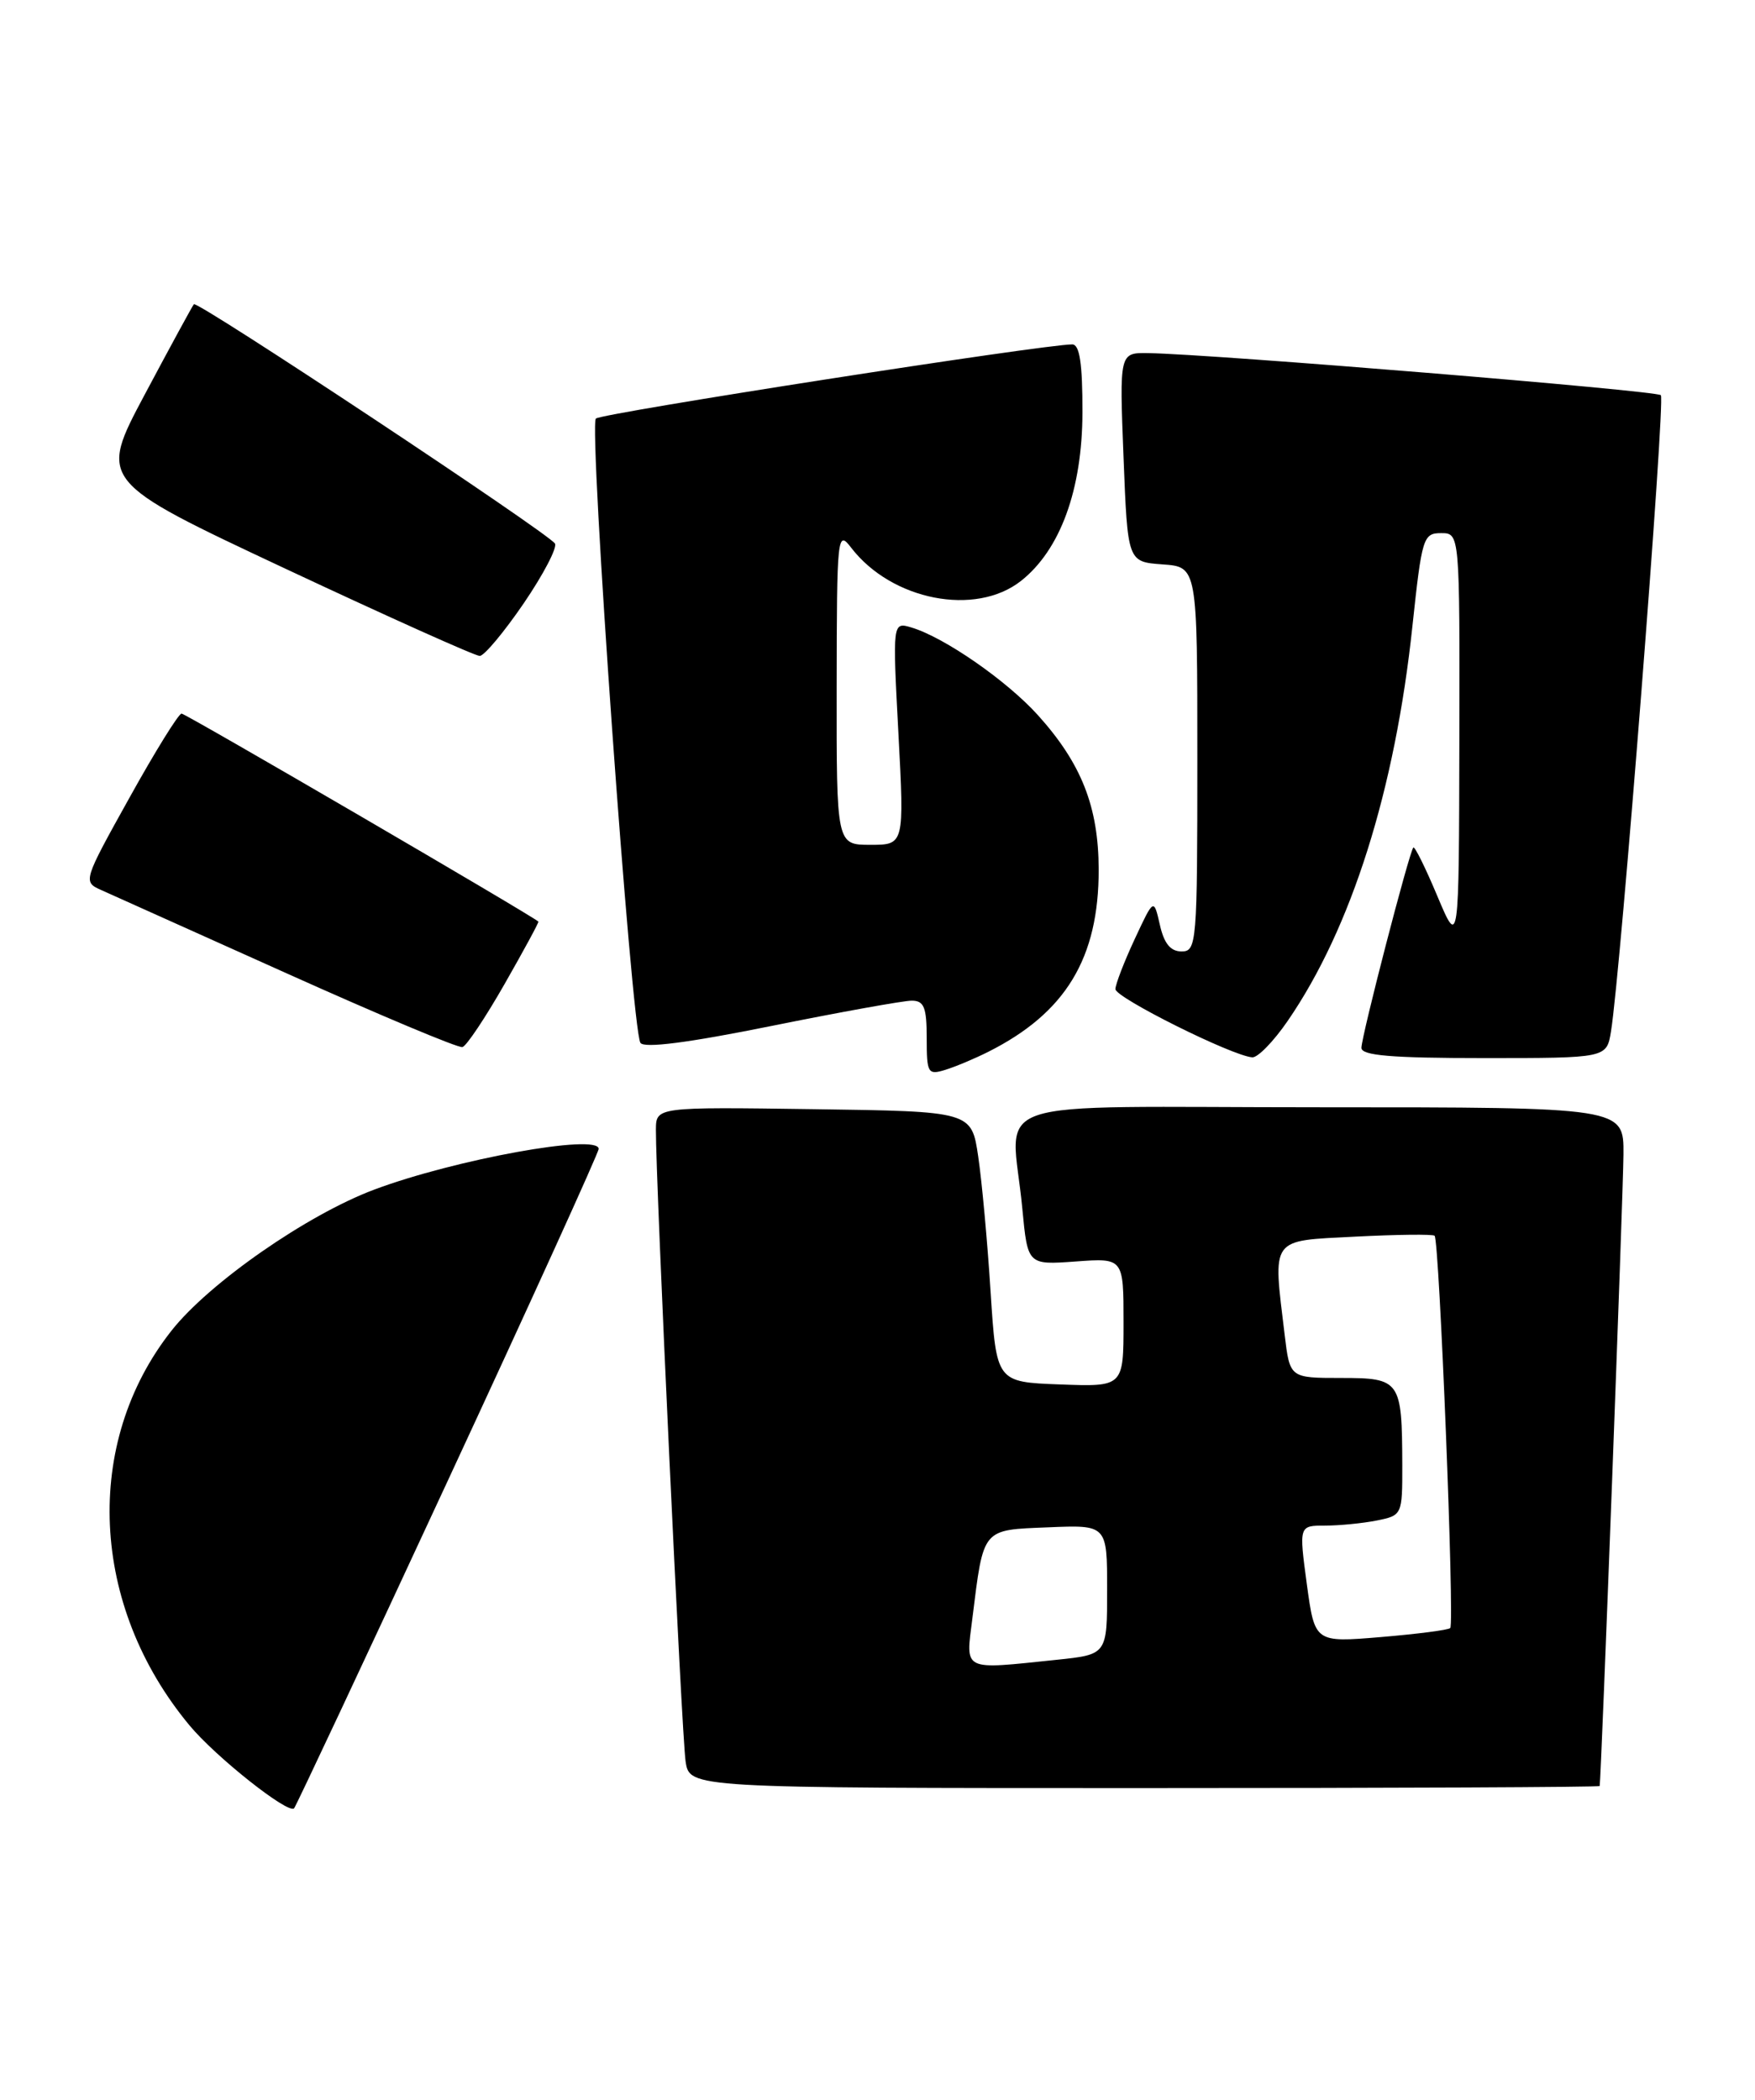 <?xml version="1.0" encoding="UTF-8" standalone="no"?>
<!DOCTYPE svg PUBLIC "-//W3C//DTD SVG 1.1//EN" "http://www.w3.org/Graphics/SVG/1.1/DTD/svg11.dtd" >
<svg xmlns="http://www.w3.org/2000/svg" xmlns:xlink="http://www.w3.org/1999/xlink" version="1.1" viewBox="0 0 214 256">
 <g >
 <path fill="currentColor"
d=" M 54.62 180.49 C 64.73 158.71 73.00 140.52 73.00 140.07 C 73.00 138.17 55.48 141.35 45.65 145.03 C 37.47 148.09 25.53 156.39 20.93 162.21 C 10.08 175.94 10.98 195.77 23.11 210.36 C 26.31 214.21 35.13 221.20 35.86 220.47 C 36.07 220.26 44.52 202.27 54.62 180.49 Z  M 195.06 217.75 C 195.24 216.96 197.93 145.53 197.96 140.75 C 198.00 135.00 198.00 135.00 161.00 135.00 C 118.80 135.00 123.35 133.45 124.66 147.36 C 125.31 154.22 125.31 154.22 131.15 153.80 C 137.00 153.37 137.00 153.37 137.00 161.23 C 137.00 169.08 137.00 169.08 129.25 168.79 C 121.50 168.50 121.50 168.50 120.79 157.50 C 120.41 151.45 119.73 144.03 119.28 141.00 C 118.47 135.50 118.47 135.50 99.24 135.23 C 80.00 134.96 80.00 134.96 79.98 137.73 C 79.94 143.68 83.13 211.69 83.60 214.75 C 84.09 218.00 84.09 218.00 139.55 218.00 C 170.05 218.00 195.03 217.89 195.06 217.75 Z  M 120.50 128.24 C 129.95 123.49 133.99 116.82 133.97 106.00 C 133.95 98.36 131.87 93.08 126.55 87.18 C 122.73 82.96 115.17 77.72 111.16 76.51 C 108.83 75.81 108.83 75.81 109.55 89.41 C 110.27 103.00 110.27 103.00 106.13 103.00 C 102.00 103.00 102.00 103.00 102.02 83.75 C 102.04 65.17 102.11 64.58 103.80 66.79 C 108.74 73.20 118.94 75.19 124.49 70.83 C 129.29 67.05 131.98 59.68 131.99 50.25 C 132.00 44.32 131.65 42.00 130.75 41.99 C 127.38 41.97 73.39 50.37 72.66 51.03 C 71.76 51.84 77.00 125.39 78.09 127.14 C 78.51 127.83 83.90 127.14 94.04 125.09 C 102.46 123.39 110.17 122.00 111.17 122.00 C 112.68 122.00 113.00 122.81 113.00 126.57 C 113.00 130.84 113.14 131.09 115.25 130.44 C 116.49 130.06 118.85 129.07 120.50 128.24 Z  M 157.01 124.48 C 164.78 113.19 170.11 96.33 172.23 76.31 C 173.38 65.55 173.54 65.00 175.72 65.00 C 178.00 65.00 178.00 65.00 177.95 90.25 C 177.90 115.50 177.90 115.50 175.27 109.26 C 173.83 105.82 172.51 103.16 172.34 103.33 C 171.85 103.81 166.01 126.34 166.01 127.75 C 166.00 128.69 169.65 129.00 180.95 129.00 C 195.91 129.00 195.91 129.00 196.44 125.75 C 197.62 118.52 203.09 48.75 202.52 48.18 C 201.95 47.62 147.89 43.18 140.00 43.05 C 136.50 43.00 136.50 43.00 137.00 55.75 C 137.50 68.50 137.50 68.50 141.75 68.81 C 146.00 69.11 146.00 69.11 146.00 92.56 C 146.00 115.01 145.92 116.00 144.08 116.00 C 142.73 116.00 141.94 115.03 141.43 112.75 C 140.69 109.50 140.69 109.50 138.36 114.50 C 137.08 117.25 136.02 119.99 136.01 120.59 C 136.00 121.63 150.23 128.73 152.70 128.91 C 153.36 128.96 155.30 126.97 157.01 124.48 Z  M 61.54 119.95 C 63.88 115.85 65.73 112.44 65.65 112.36 C 64.85 111.61 22.63 87.00 22.14 87.00 C 21.78 87.00 18.92 91.61 15.79 97.25 C 10.16 107.36 10.11 107.51 12.29 108.49 C 13.51 109.03 23.72 113.62 35.00 118.69 C 46.28 123.76 55.90 127.80 56.39 127.66 C 56.89 127.52 59.20 124.05 61.54 119.95 Z  M 63.86 73.56 C 66.26 70.04 67.97 66.76 67.67 66.27 C 66.87 64.99 24.05 36.61 23.64 37.09 C 23.45 37.32 20.76 42.26 17.66 48.08 C 12.03 58.65 12.03 58.65 34.77 69.32 C 47.27 75.18 57.95 79.98 58.50 79.97 C 59.05 79.96 61.46 77.07 63.86 73.56 Z  M 118.57 197.30 C 119.95 186.22 119.69 186.54 127.82 186.21 C 135.00 185.91 135.00 185.91 135.00 193.81 C 135.00 201.72 135.00 201.72 128.85 202.36 C 117.22 203.57 117.75 203.83 118.57 197.30 Z  M 159.35 193.13 C 158.39 186.00 158.39 186.00 161.57 186.00 C 163.32 186.00 166.16 185.72 167.88 185.38 C 170.97 184.76 171.00 184.69 170.99 178.62 C 170.96 168.29 170.76 168.00 163.52 168.00 C 157.28 168.00 157.28 168.00 156.65 162.75 C 155.20 150.73 154.79 151.31 165.25 150.77 C 170.34 150.51 174.69 150.46 174.93 150.66 C 175.51 151.15 177.38 197.95 176.84 198.49 C 176.61 198.73 172.79 199.22 168.37 199.59 C 160.32 200.26 160.32 200.26 159.35 193.13 Z "/>
</g>
</svg>